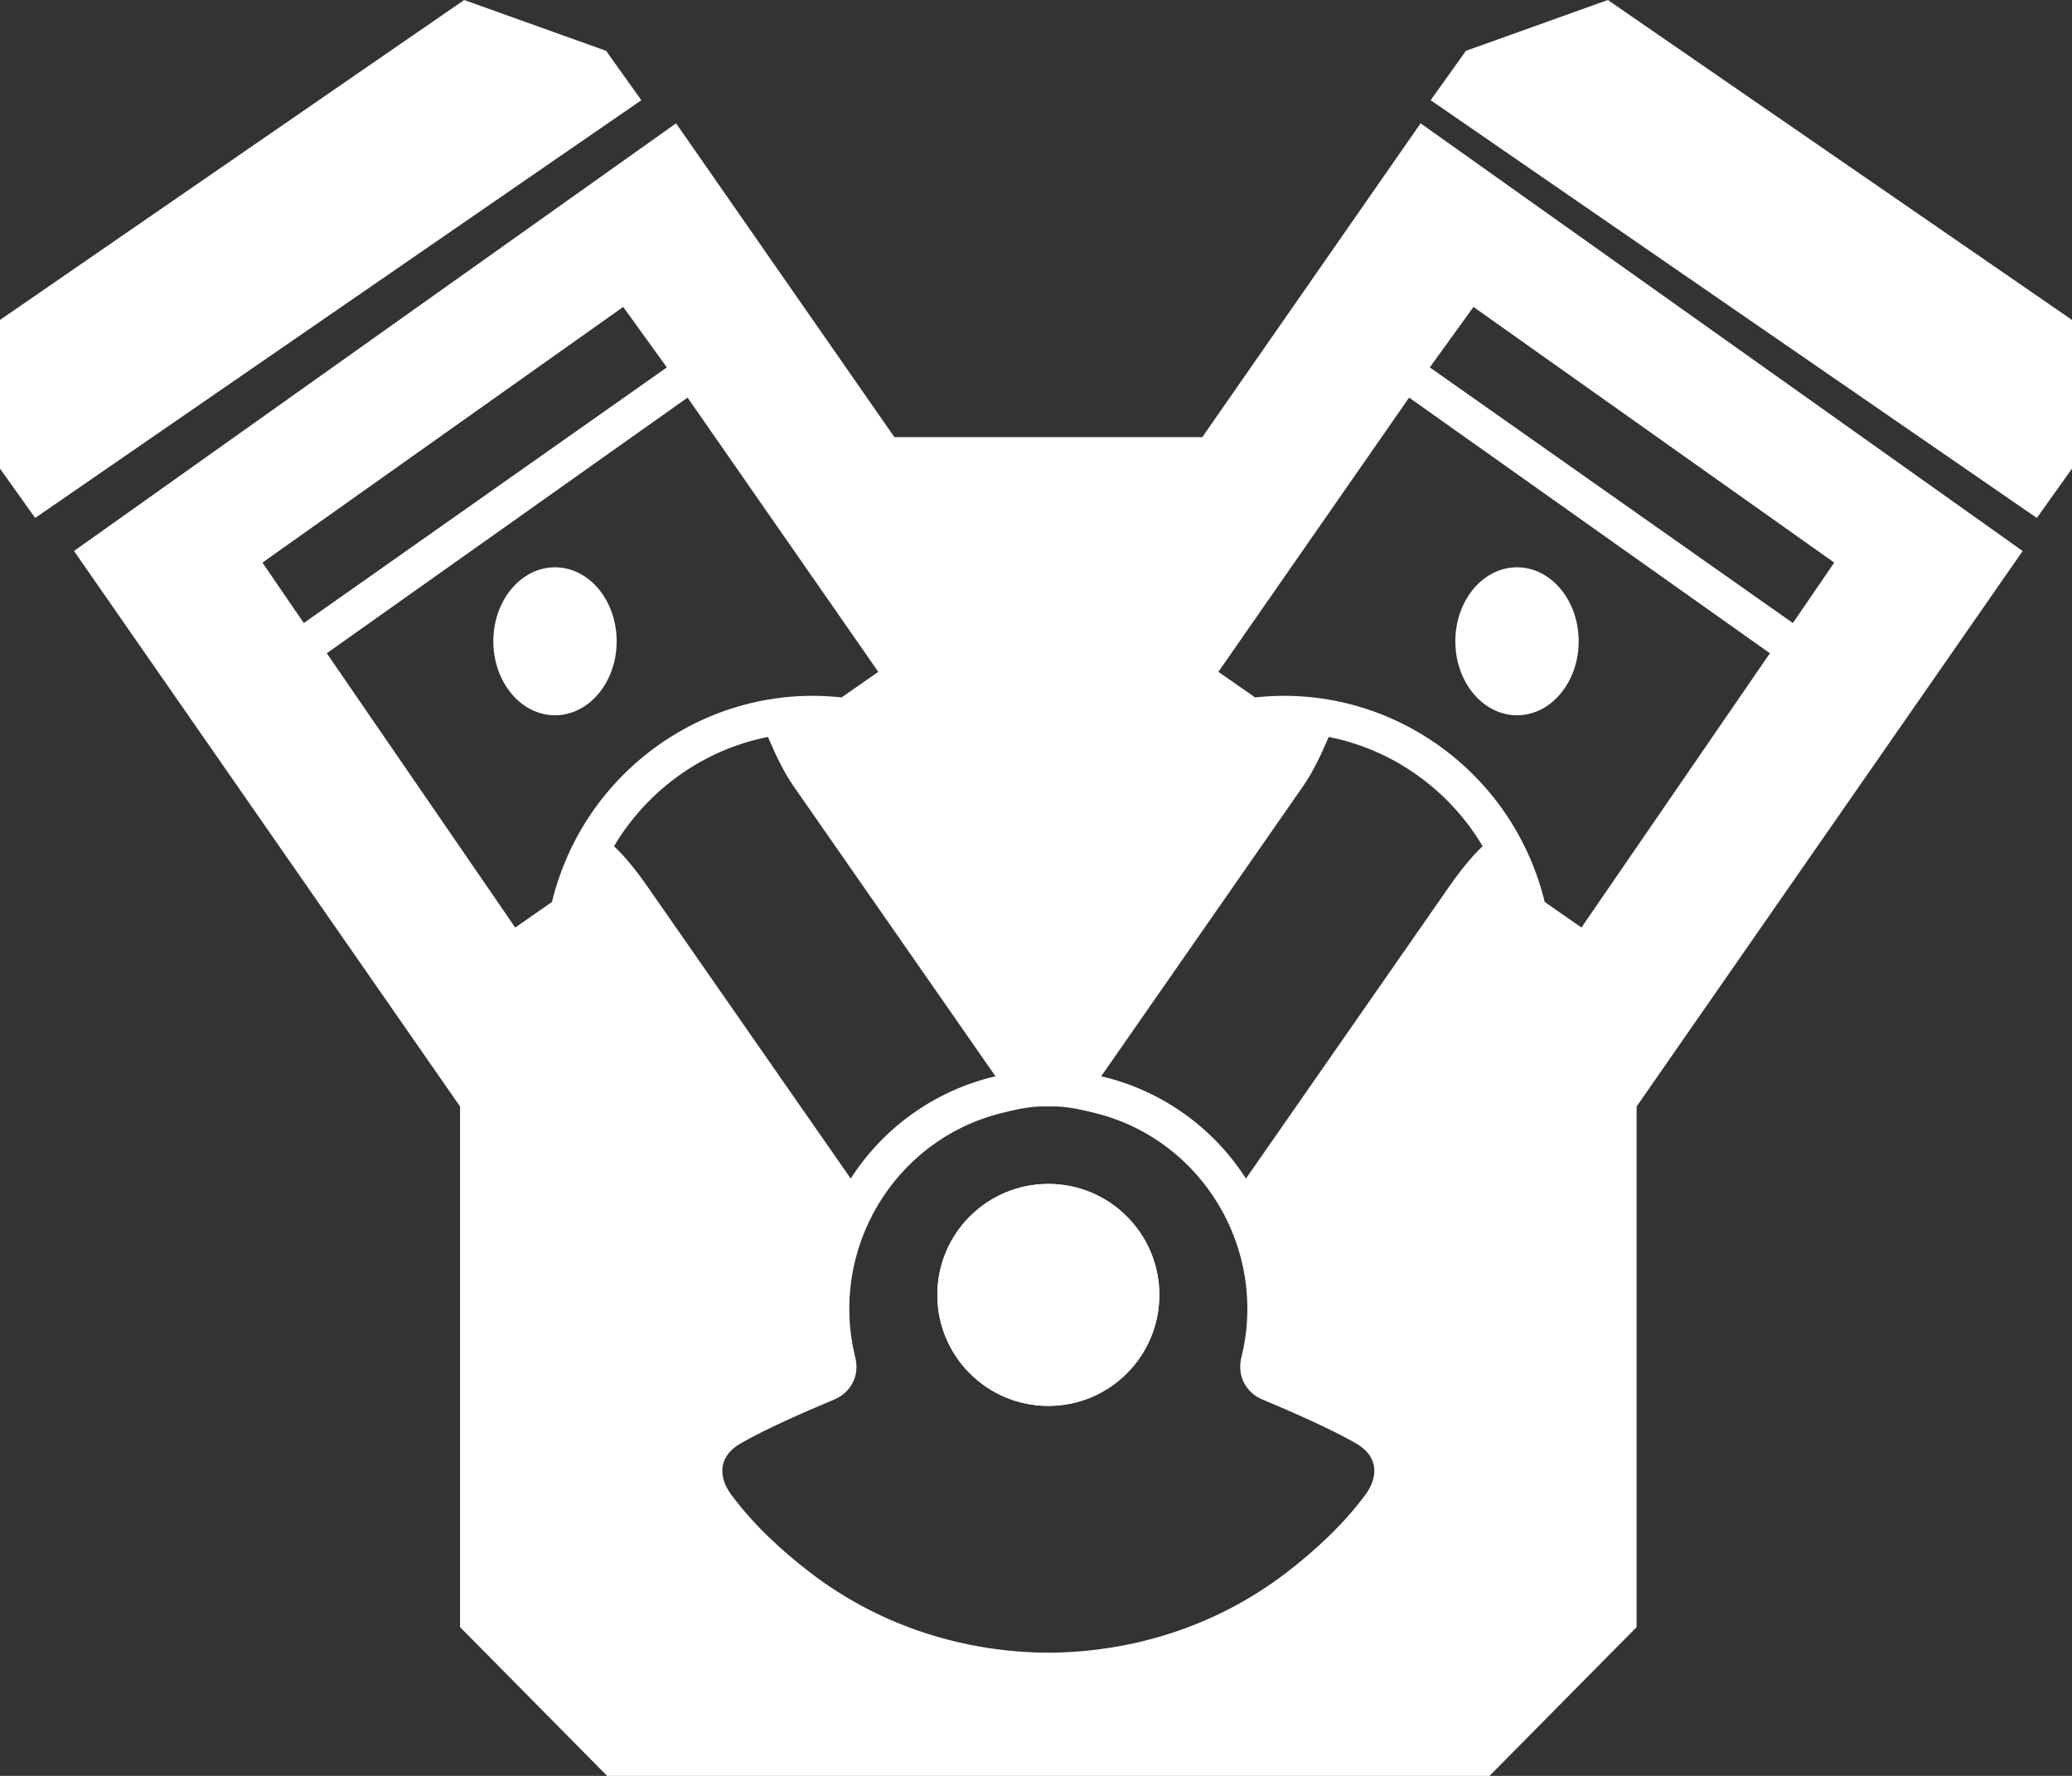 <?xml version="1.0" encoding="UTF-8"?>
<svg width="84px" height="72px" viewBox="0 0 84 72" version="1.1" xmlns="http://www.w3.org/2000/svg" xmlns:xlink="http://www.w3.org/1999/xlink">
    <rect x="0" y="0" width="84" height="72" fill="#333333" stroke="none"/>
    <!-- Generator: Sketch 52.2 (67145) - http://www.bohemiancoding.com/sketch -->
    <title>motor</title>
    <desc>Created with Sketch.</desc>
    <g id="motor" stroke="none" stroke-width="1" fill="none" fill-rule="evenodd">
        <g id="noun_Car-v-engine_1353158" fill="#FFFFFF">
            <path d="M27.408,5 L3,22.339 L18.651,44.861 L18.651,65.969 L24.613,72 C36.538,72 48.462,72 60.387,72 L66.349,65.969 L66.349,44.861 L82,22.339 L57.592,5 L48.742,17.722 C44.581,17.722 40.419,17.722 36.258,17.722 L27.408,5 Z M25.265,12.444 L27.035,14.895 L12.316,25.26 L10.639,22.81 L25.265,12.444 Z M59.735,12.444 L74.361,22.81 L72.684,25.26 L57.965,14.895 L59.735,12.444 Z M27.874,16.12 L35.606,27.239 L34.116,28.276 C28.714,27.682 23.674,31.234 22.377,36.568 L20.887,37.605 L13.248,26.485 L27.874,16.12 Z M57.126,16.12 L71.752,26.485 L64.113,37.605 L62.623,36.568 C61.326,31.234 56.286,27.682 50.884,28.276 L49.394,27.239 L57.126,16.12 Z M31.134,29.878 C31.424,30.559 31.742,31.247 32.159,31.857 L40.357,43.636 C37.946,44.197 35.839,45.68 34.488,47.782 L26.29,36.003 C25.87,35.4 25.423,34.813 24.893,34.307 C26.258,32.009 28.538,30.39 31.134,29.878 Z M53.866,29.878 C56.462,30.39 58.742,32.009 60.107,34.307 C59.577,34.813 59.13,35.4 58.71,36.003 L50.512,47.782 C49.161,45.68 47.054,44.197 44.643,43.636 L52.841,31.857 C53.258,31.247 53.576,30.559 53.866,29.878 Z M42.127,44.861 C42.383,44.857 42.635,44.861 42.873,44.861 C43.407,44.885 43.918,45.006 44.456,45.143 C48.767,46.238 51.411,50.678 50.325,55.038 C50.147,55.756 50.487,56.442 51.164,56.734 C52.449,57.27 54.035,57.975 54.983,58.525 C55.932,59.074 55.851,59.931 55.356,60.598 C54.45,61.819 53.303,62.882 52.096,63.802 C49.226,65.982 45.833,66.989 42.5,67.006 C39.167,66.989 35.774,65.982 32.904,63.802 C31.697,62.882 30.55,61.819 29.644,60.598 C29.149,59.931 29.068,59.074 30.017,58.525 C30.965,57.975 32.551,57.27 33.836,56.734 C34.513,56.442 34.853,55.756 34.675,55.038 C33.589,50.678 36.233,46.238 40.544,45.143 C41.082,45.006 41.593,44.885 42.127,44.861 Z" id="Shape" fill-rule="nonzero"></path>
            <path d="M47,52.5 C47,50.016 44.987,48 42.5,48 C40.013,48 38,50.016 38,52.5 C38,54.984 40.013,57 42.5,57 C44.987,57 47,54.984 47,52.5 Z" id="Path"></path>
            <polygon id="Path" points="65.182 0 84 12.971 84 18.998 82.575 21 58 4.063 59.428 2.061"></polygon>
            <path d="M25,26 C25,24.341 23.88,23 22.5,23 C21.12,23 20,24.341 20,26 C20,27.656 21.12,29 22.5,29 C23.88,29 25,27.656 25,26 Z" id="Path"></path>
            <path d="M64,26 C64,24.341 62.88,23 61.5,23 C60.12,23 59,24.341 59,26 C59,27.656 60.12,29 61.5,29 C62.88,29 64,27.656 64,26 Z" id="Path"></path>
            <polygon id="Path" points="18.818 0 0 12.971 0 18.998 1.425 21 26 4.063 24.572 2.061"></polygon>
            <path d="M47,52.5 C47,50.016 44.987,48 42.5,48 C40.013,48 38,50.016 38,52.5 C38,54.984 40.013,57 42.5,57 C44.987,57 47,54.984 47,52.5 Z" id="Path"></path>
        </g>
    </g>
</svg>